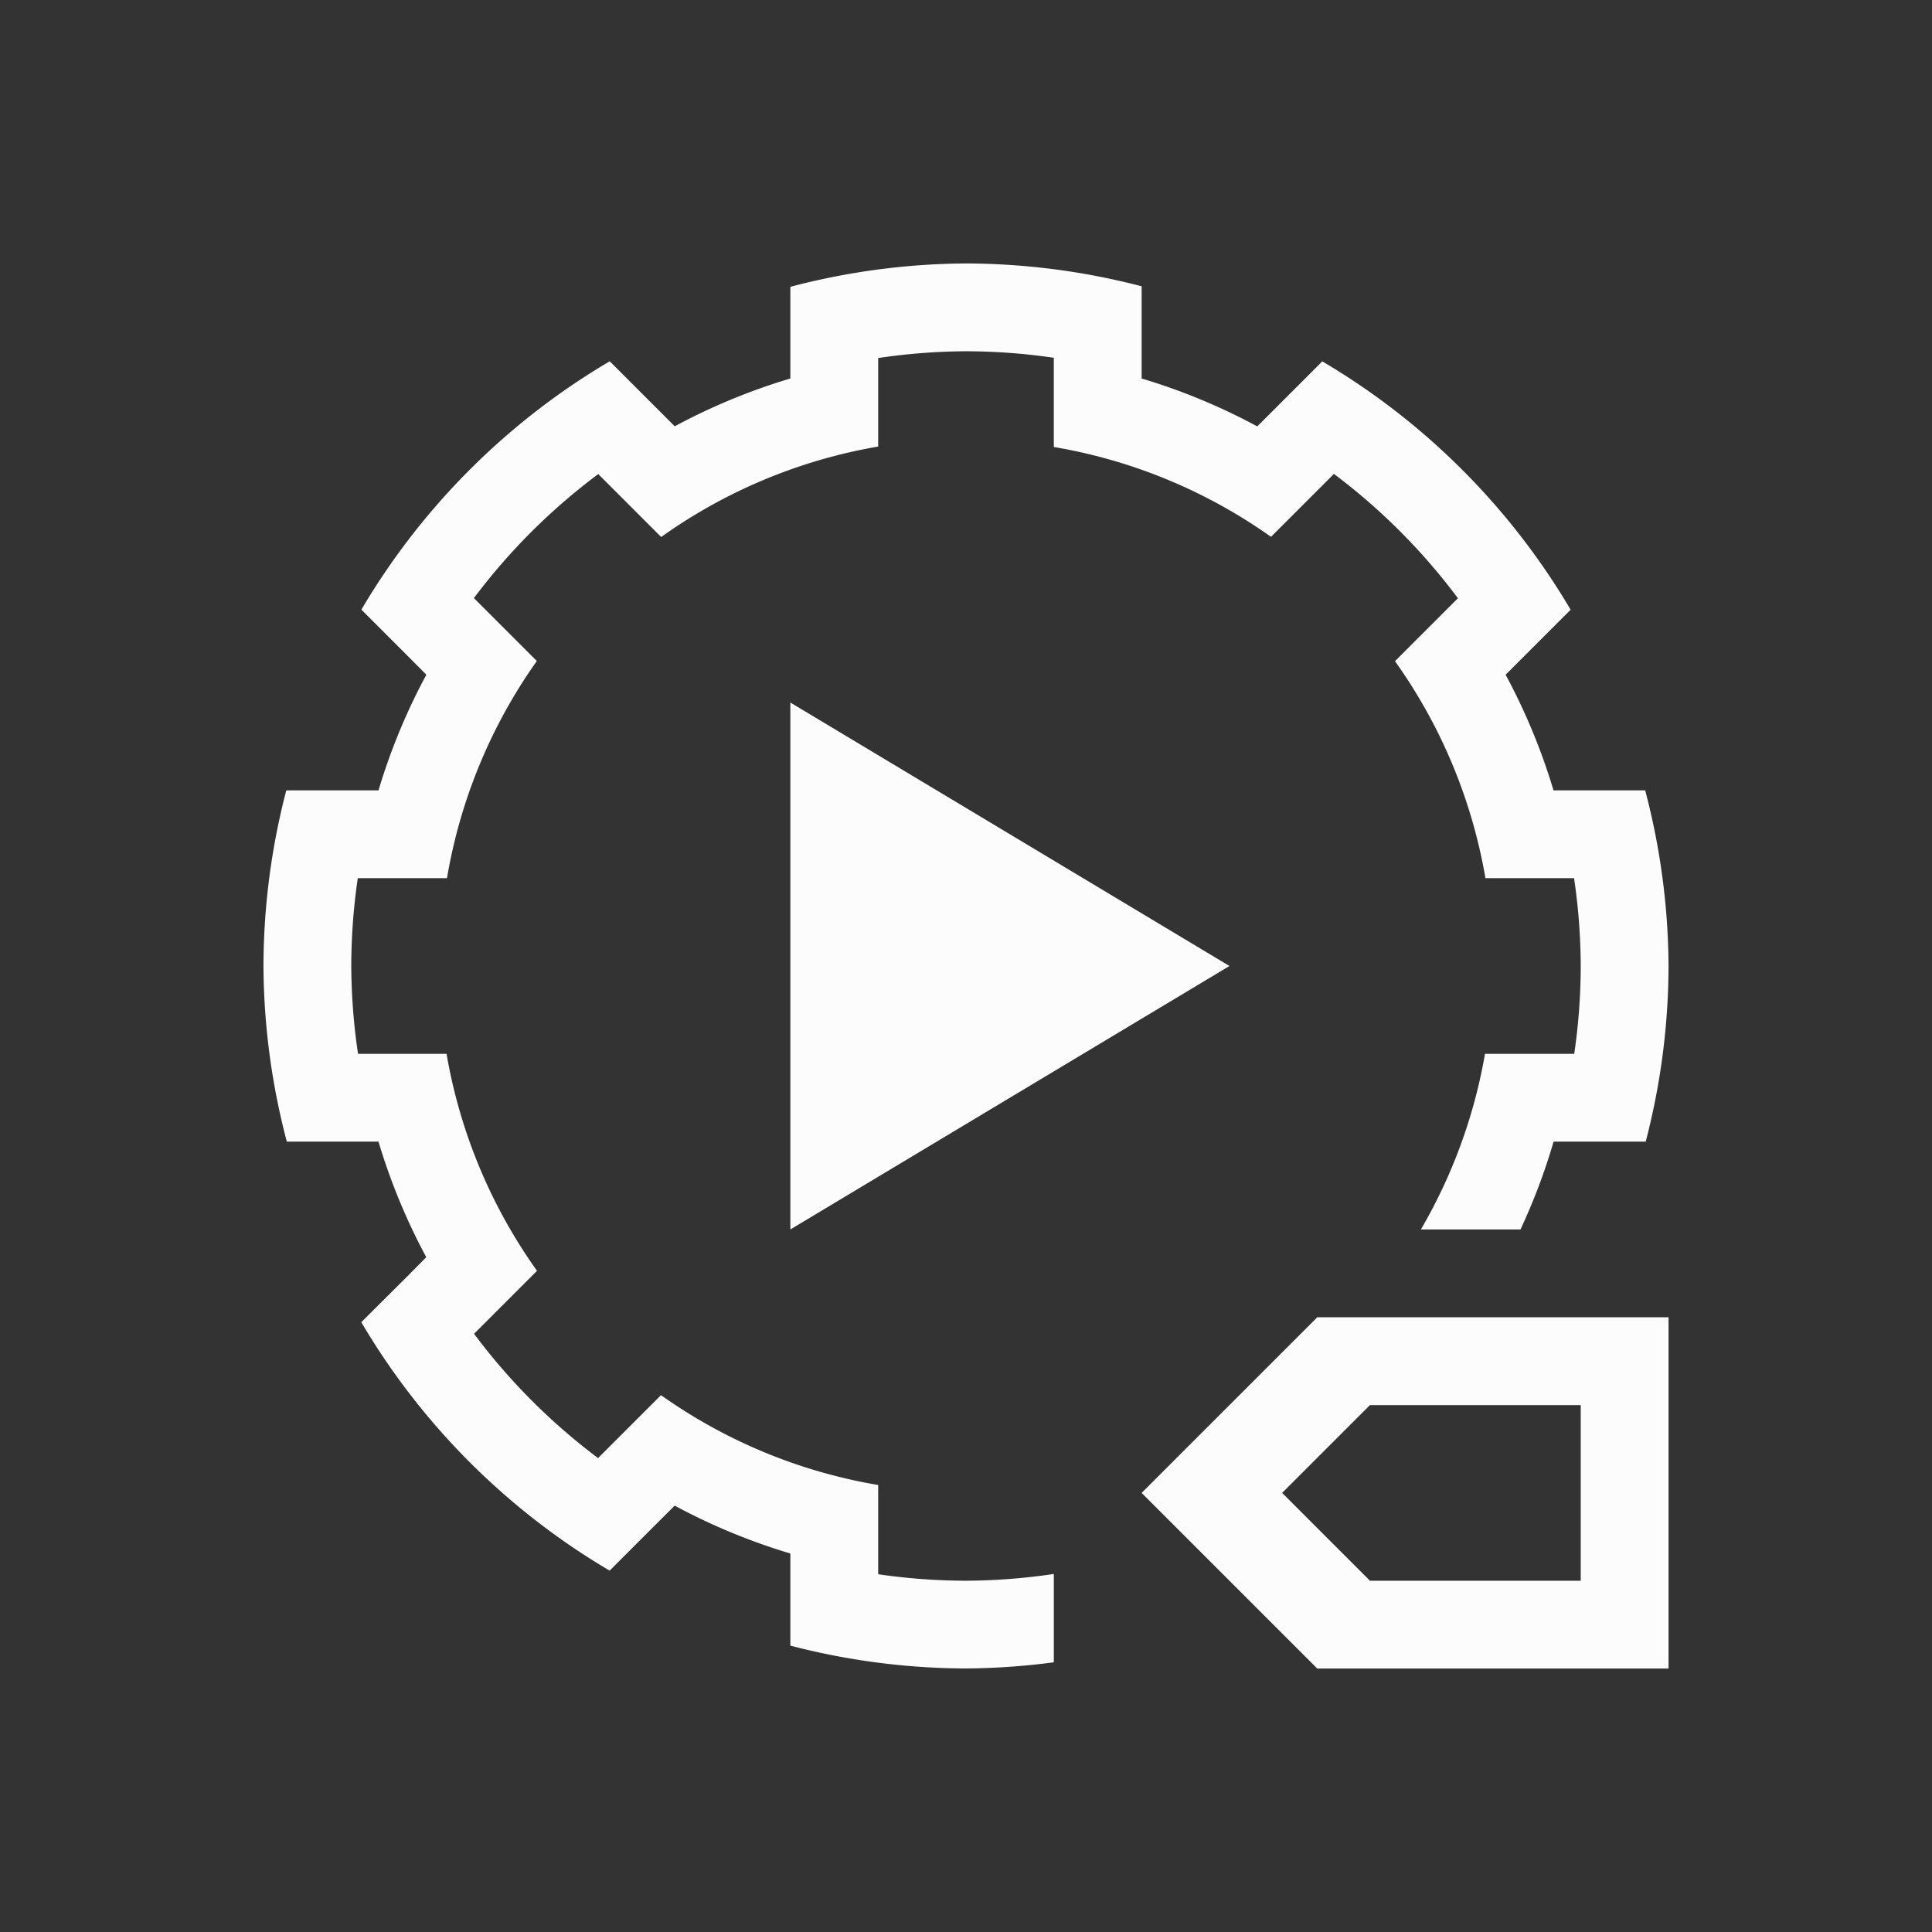 <?xml version='1.0' encoding='ASCII'?>
<svg xmlns="http://www.w3.org/2000/svg" viewBox="0 0 22 22">
<rect x="0" y="0" width="22" height="22" fill="#333333" stroke="none"/>
<defs><style id="current-color-scheme" type="text/css">.ColorScheme-Text{color:#fcfcfc; fill:currentColor;}</style></defs><path d="M11 3a8 8 0 0 0-2 .266V4.31a7 7 0 0 0-1.316.544l-.008-.007-.733-.733a8 8 0 0 0-2.828 2.828l.522.522.218.219A7 7 0 0 0 4.31 9H3.26A8 8 0 0 0 3 11a8 8 0 0 0 .266 2H4.31a7 7 0 0 0 .544 1.316l-.218.22-.522.52a8 8 0 0 0 2.828 2.829l.522-.522.219-.218A7 7 0 0 0 9 17.69v1.049a8 8 0 0 0 2 .26 8 8 0 0 0 1-.07v-1.006A7 7 0 0 1 11 18q-.503-.001-1-.074V16.91a6 6 0 0 1-2.473-1.023l-.062.062-.65.65-.004.005a7 7 0 0 1-1.413-1.416l.002-.002.65-.65.065-.065A6 6 0 0 1 5.085 12H4.077A7 7 0 0 1 4 11q.001-.503.074-1H5.09a6 6 0 0 1 1.023-2.473l-.062-.062-.65-.65-.005-.004a7 7 0 0 1 1.417-1.413l.001.002.65.65.065.065A6 6 0 0 1 10 5.085V4.077A7 7 0 0 1 11 4q.503.001 1 .074V5.09a6 6 0 0 1 2.473 1.023l.062-.062.65-.65.004-.005a7 7 0 0 1 1.413 1.417l-.002.001-.65.65-.065.065A6 6 0 0 1 16.915 10h1.009q.074.496.076 1-.001.503-.074 1H16.91a6 6 0 0 1-.73 2h1.134a7 7 0 0 0 .377-1h1.049a8 8 0 0 0 .26-2 8 8 0 0 0-.266-2H17.69a7 7 0 0 0-.545-1.316l.007-.008.733-.733a8 8 0 0 0-2.828-2.828l-.729.729-.012.011A7 7 0 0 0 13 4.31V3.26A8 8 0 0 0 11 3M9 8v6l5-3zm6 7-2 2 2 2h4v-4zm.6 1H18v2h-2.4l-1-1z" class="ColorScheme-Text" style="fill-opacity:1;stroke:none;fill:currentColor" fill="currentColor"/>
</svg>
